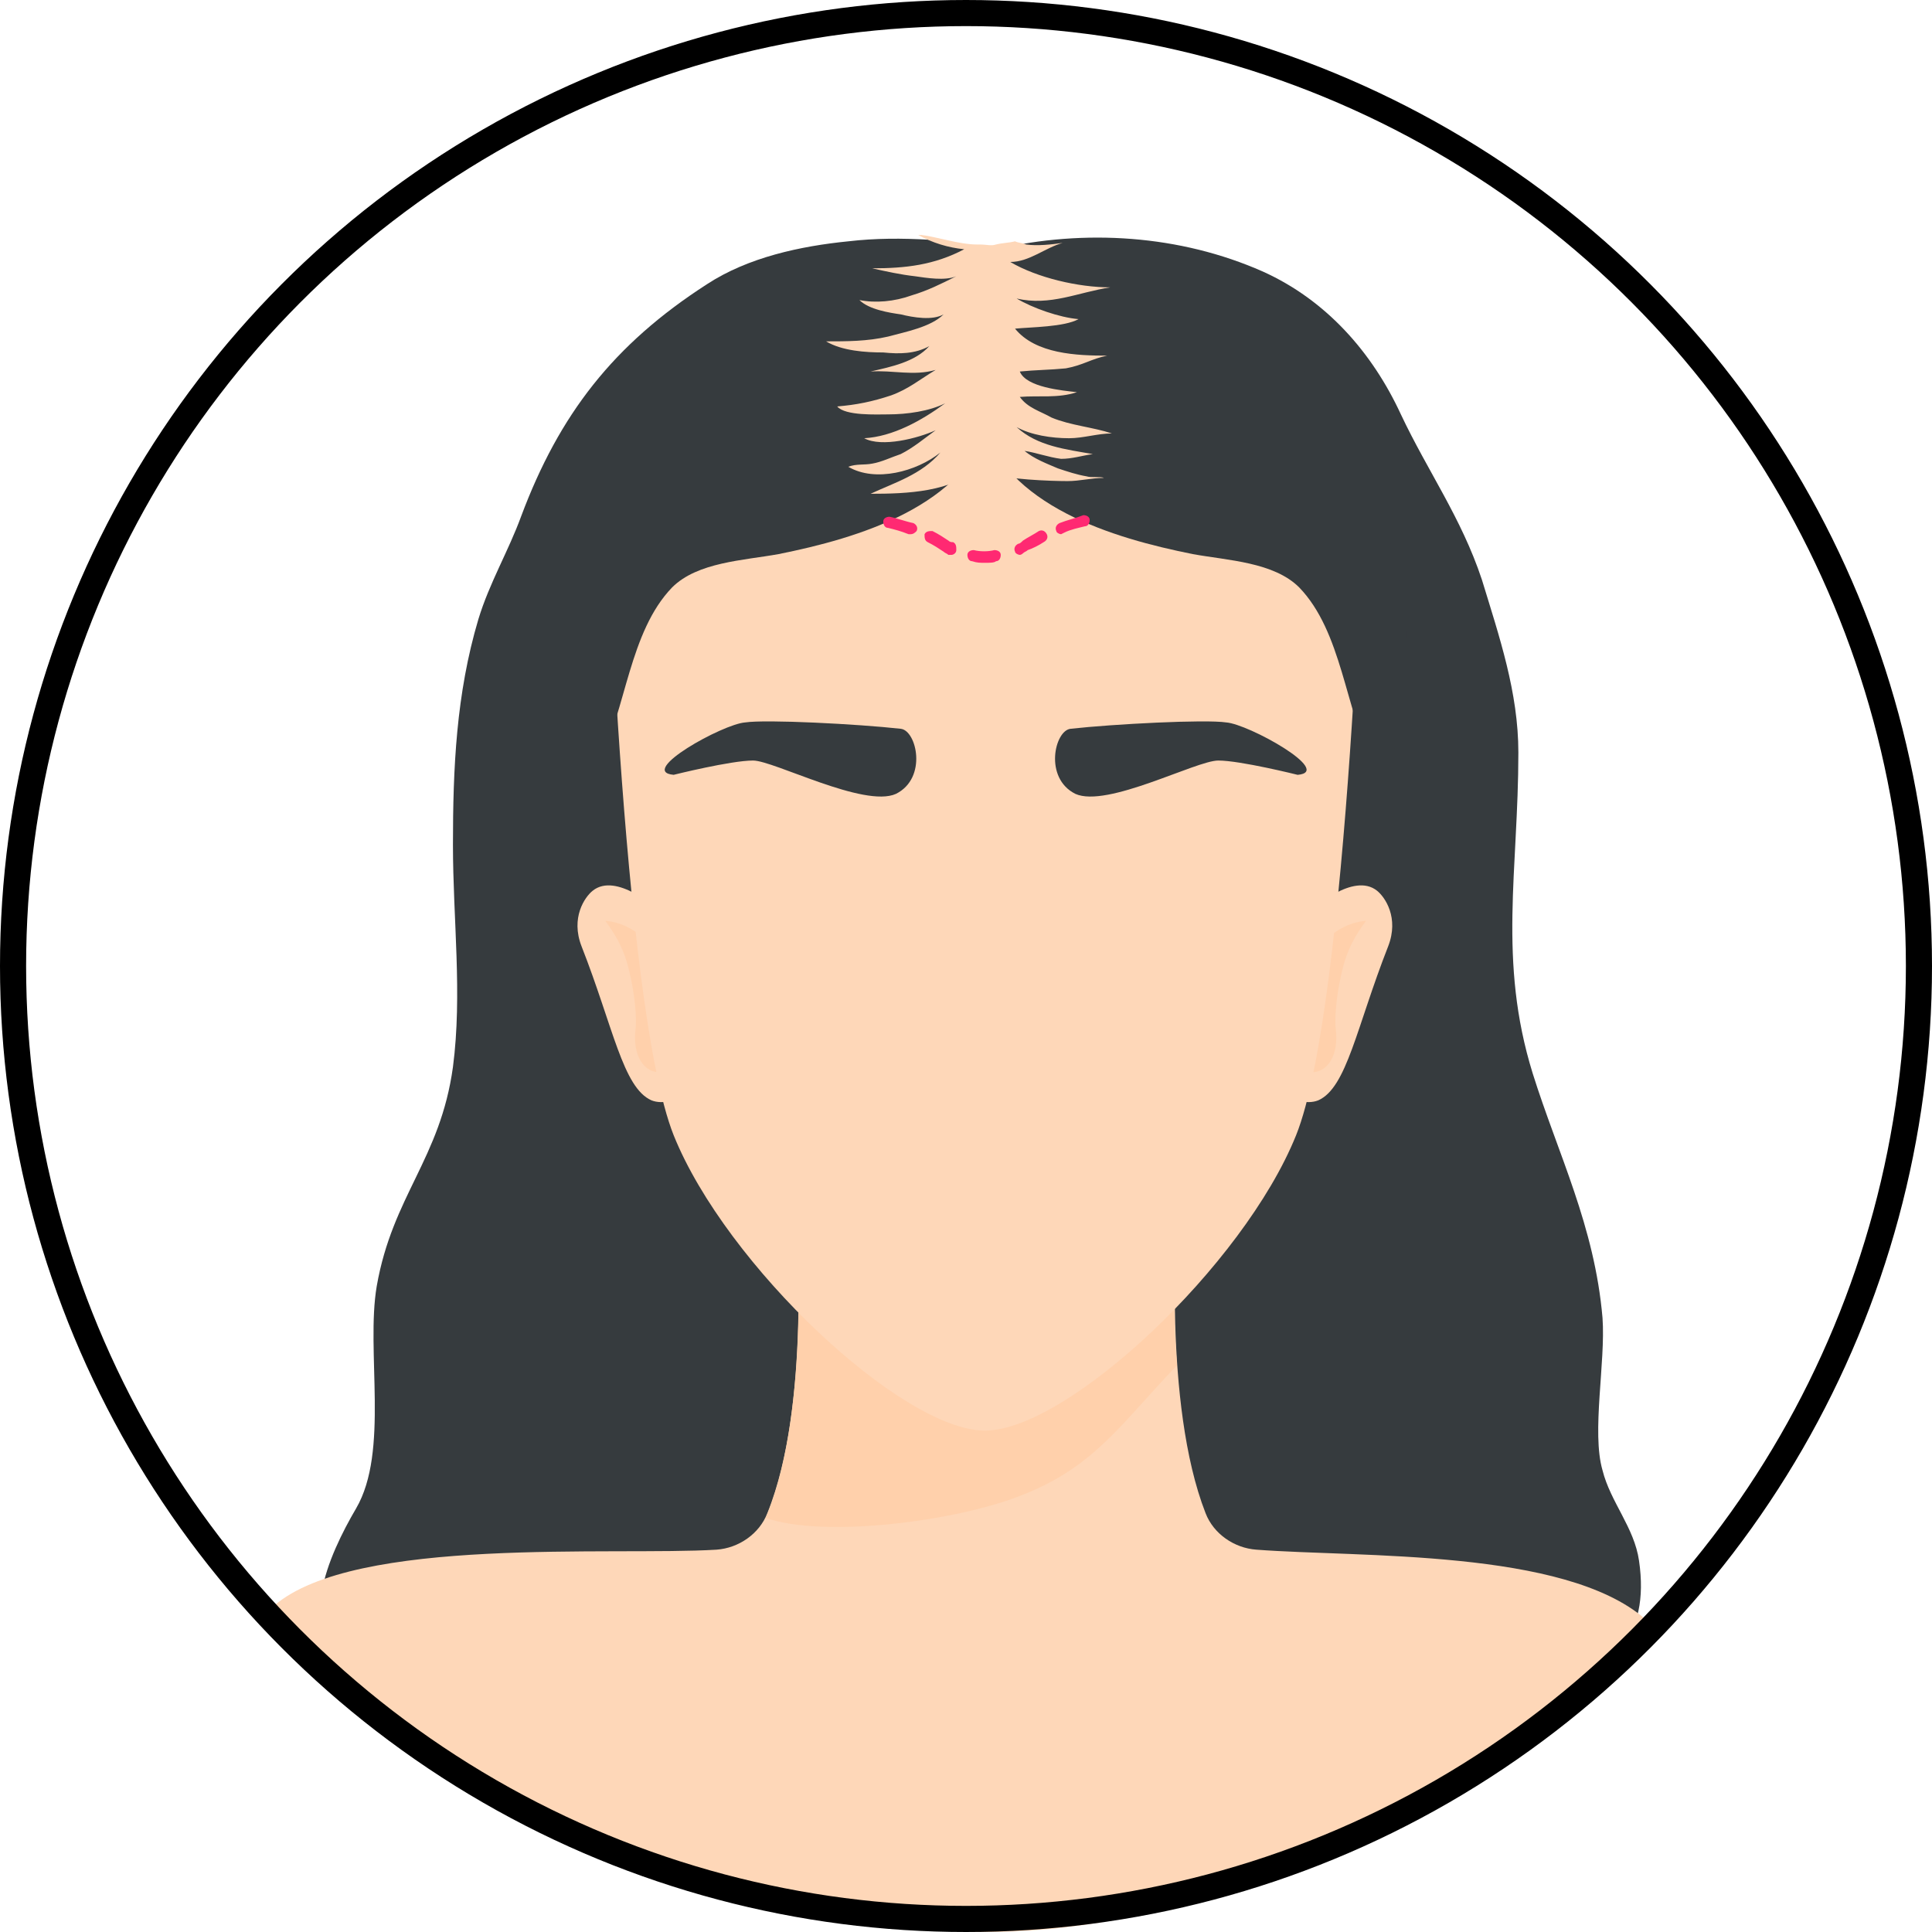 <?xml version="1.0" encoding="UTF-8"?> <svg xmlns="http://www.w3.org/2000/svg" width="74" height="74" viewBox="0 0 74 74" fill="none"> <path d="M46.602 64.404C50.434 64.343 55.177 64.221 59.009 64.221C61.745 64.221 63.205 62.701 62.779 59.782C62.597 58.505 61.684 57.532 61.38 56.315C60.955 54.856 61.502 52.18 61.38 50.477C61.076 46.95 59.678 44.213 58.705 41.111C57.367 36.793 58.157 33.327 58.157 28.826C58.157 26.515 57.427 24.387 56.758 22.197C55.968 19.825 54.691 18.062 53.657 15.872C52.562 13.501 50.798 11.494 48.366 10.399C45.203 9 41.554 8.757 38.149 9.547C37.54 9.669 36.324 9.243 35.594 9.183C34.56 9.122 33.527 9.122 32.493 9.243C30.668 9.426 28.661 9.852 27.08 10.885C23.492 13.196 21.424 15.872 19.965 19.765C19.478 21.102 18.748 22.319 18.323 23.718C17.471 26.576 17.349 29.434 17.349 32.354C17.349 35.212 17.714 38.07 17.349 40.868C16.863 44.395 15.038 45.794 14.43 49.261C14.005 51.754 14.917 55.585 13.64 57.775C12.606 59.538 11.146 62.701 13.7 63.431C15.89 64.1 18.444 63.187 20.755 63.431C23.613 63.735 26.411 64.221 29.269 64.465C33.77 64.89 38.331 64.708 42.892 64.525C44.048 64.404 45.325 64.404 46.602 64.404Z" fill="#363B3E"></path> <path d="M62 64C61.209 62.48 63.973 62.852 63 62C59.898 59.324 52.136 59.66 48.122 59.356C47.271 59.295 46.48 58.748 46.176 57.957C44.534 53.761 45.082 46.584 45.082 46.584L37.784 43.483L30.486 46.584C30.486 46.584 31.094 53.761 29.391 57.957C29.087 58.748 28.296 59.295 27.445 59.356C23.492 59.599 13.601 58.824 10.5 61.5C9.527 62.352 13.291 62.98 12.5 64.5C12.5 64.5 24.956 74 37.784 74C50.612 74 62 64 62 64Z" fill="#FED7B8"></path> <path d="M45.081 46.584L37.784 43.483L30.486 46.584C30.486 46.584 31.094 54.004 29.33 58.14C31.58 58.93 36.75 58.261 39.243 57.227C41.98 56.133 43.014 54.43 45.081 52.301C44.838 49.26 45.081 46.584 45.081 46.584Z" fill="#FFD0AB"></path> <path d="M25.194 34.847C25.194 34.847 23.613 33.387 22.701 34.117C22.397 34.36 21.849 35.151 22.275 36.246C23.492 39.347 23.857 41.658 24.951 42.145C25.863 42.51 27.201 41.294 27.201 41.294L25.194 34.847Z" fill="#FED7B8"></path> <path d="M26.045 39.834C25.863 35.273 23.187 35.273 23.187 35.273C23.856 36.185 24.038 36.793 24.221 37.766C24.282 38.07 24.403 38.983 24.343 39.408C24.099 41.476 26.106 41.598 26.045 39.834Z" fill="#FFD0AB"></path> <path d="M50.251 34.847C50.251 34.847 51.832 33.387 52.744 34.117C53.048 34.36 53.596 35.151 53.17 36.246C51.953 39.347 51.589 41.658 50.494 42.145C49.582 42.51 48.244 41.294 48.244 41.294L50.251 34.847Z" fill="#FED7B8"></path> <path d="M49.46 39.834C49.642 35.273 52.318 35.273 52.318 35.273C51.649 36.185 51.467 36.793 51.284 37.766C51.224 38.07 51.102 38.983 51.163 39.408C51.406 41.476 49.399 41.598 49.46 39.834Z" fill="#FFD0AB"></path> <path d="M37.723 14.291C37.723 14.291 29.573 13.196 23.188 18.001C23.188 18.001 23.796 38.435 25.803 43.483C27.809 48.47 34.56 54.795 37.723 54.795C40.885 54.795 47.636 48.47 49.643 43.483C51.65 38.496 52.258 18.001 52.258 18.001C45.872 13.196 37.723 14.291 37.723 14.291Z" fill="#FED7B8"></path> <path d="M49.703 29.678C49.703 29.678 47.514 29.13 46.663 29.13C45.811 29.13 42.405 30.955 41.189 30.407C39.973 29.799 40.398 27.975 41.007 27.914C42.649 27.731 46.176 27.549 46.967 27.671C47.818 27.731 51.102 29.556 49.703 29.678Z" fill="#363B3E"></path> <path d="M25.803 29.677C25.803 29.677 27.992 29.13 28.844 29.13C29.634 29.13 33.101 30.955 34.317 30.407C35.533 29.799 35.108 27.975 34.499 27.914C32.858 27.731 29.33 27.549 28.54 27.671C27.688 27.731 24.404 29.556 25.803 29.677Z" fill="#363B3E"></path> <path d="M37.966 16.055C36.993 19.4 32.857 20.616 29.817 21.224C28.479 21.467 26.715 21.528 25.742 22.501C24.1 24.204 23.978 27.184 22.944 29.191C22.154 30.651 22.093 28.461 21.971 27.61C21.789 26.211 21.485 24.812 21.667 23.413C21.849 22.197 22.214 21.042 22.458 19.825C22.64 18.852 22.762 17.818 23.188 16.906C24.282 14.656 26.837 13.075 29.208 12.527C30.668 12.223 32.067 12.041 33.526 12.102C34.56 12.162 35.898 11.98 36.749 12.527C37.783 13.257 38.27 15.021 37.966 16.055Z" fill="#363B3E"></path> <path d="M37.54 16.055C38.513 19.4 42.649 20.616 45.69 21.224C47.028 21.467 48.791 21.528 49.764 22.501C51.406 24.204 51.528 27.184 52.562 29.191C53.352 30.651 53.413 28.461 53.535 27.61C53.717 26.211 54.021 24.812 53.839 23.413C53.657 22.197 53.292 21.042 53.048 19.825C52.866 18.852 52.744 17.818 52.319 16.906C51.224 14.656 48.67 13.075 46.298 12.527C44.838 12.223 43.439 12.041 41.98 12.102C40.946 12.162 39.608 11.98 38.757 12.527C37.723 13.257 37.236 15.021 37.54 16.055Z" fill="#363B3E"></path> <path d="M33.831 13.5C33.161 13.5 32.249 13.44 31.641 13.075C32.432 13.075 33.222 13.075 34.013 12.892C34.682 12.71 35.655 12.527 36.142 12.041C35.716 12.284 34.986 12.162 34.499 12.041C34.074 11.98 33.283 11.858 32.918 11.493C33.526 11.615 34.256 11.554 34.925 11.311C35.533 11.129 36.02 10.885 36.628 10.581C36.202 10.764 35.472 10.642 35.047 10.581C34.499 10.52 33.952 10.399 33.405 10.277C34.682 10.277 35.777 10.155 36.932 9.547C36.324 9.487 35.716 9.304 35.169 9C35.229 9 35.229 9 35.29 9C35.837 9.061 36.75 9.365 37.419 9.365C37.419 9.365 37.48 9.365 37.54 9.365C37.784 9.365 37.966 9.426 38.148 9.365C38.392 9.304 38.635 9.304 38.878 9.243C39 9.304 39.182 9.304 39.304 9.365C39.73 9.426 40.277 9.365 40.703 9.304C40.034 9.487 39.426 10.034 38.696 10.034C39.73 10.642 41.311 11.007 42.527 11.007C41.311 11.189 40.216 11.737 38.939 11.433C39.547 11.798 40.581 12.162 41.311 12.223C40.764 12.527 39.486 12.527 38.878 12.588C39.669 13.561 41.25 13.622 42.406 13.622C41.797 13.744 41.493 13.987 40.824 14.109C40.216 14.169 39.669 14.169 39.061 14.23C39.304 14.838 40.703 14.96 41.25 15.021C40.52 15.264 39.791 15.142 39.061 15.203C39.365 15.629 39.851 15.751 40.277 15.994C41.007 16.298 41.858 16.359 42.588 16.602C42.041 16.602 41.493 16.785 40.946 16.785C40.277 16.785 39.486 16.663 38.939 16.359C39.73 17.089 40.824 17.21 41.858 17.393C41.432 17.453 41.068 17.575 40.642 17.575C40.155 17.514 39.669 17.332 39.243 17.271C39.608 17.575 40.095 17.758 40.52 17.94C40.885 18.062 41.25 18.183 41.615 18.244C41.797 18.305 42.162 18.244 42.284 18.305C41.797 18.305 41.372 18.427 40.885 18.427C40.277 18.427 38.513 18.366 37.905 18.122C37.723 18.062 37.601 17.94 37.54 17.879C36.446 18.852 34.743 18.913 33.344 18.913C34.256 18.487 35.29 18.183 36.02 17.332C35.108 18.062 33.526 18.487 32.492 17.879C32.797 17.758 33.101 17.818 33.405 17.758C33.77 17.697 34.135 17.514 34.499 17.393C34.986 17.149 35.412 16.785 35.837 16.48C35.169 16.785 33.77 17.149 33.101 16.785C34.195 16.724 35.29 16.116 36.202 15.447C35.594 15.751 34.743 15.872 34.013 15.872C33.587 15.872 32.371 15.933 32.067 15.568C32.797 15.507 33.405 15.386 34.135 15.143C34.804 14.899 35.229 14.534 35.837 14.169C34.986 14.413 34.195 14.169 33.344 14.23C34.135 14.048 35.047 13.865 35.594 13.257C35.047 13.561 34.439 13.561 33.831 13.5Z" fill="#FED7B8"></path> <circle cx="37" cy="37" r="36.5" stroke="black"></circle> <path d="M37.723 21.557C37.541 21.557 37.419 21.557 37.237 21.496C37.115 21.496 37.054 21.374 37.054 21.253C37.054 21.131 37.176 21.07 37.298 21.07C37.541 21.131 37.845 21.131 38.088 21.07C38.21 21.07 38.331 21.131 38.331 21.253C38.331 21.374 38.271 21.496 38.149 21.496C38.088 21.557 37.906 21.557 37.723 21.557ZM39.061 21.253C39 21.253 38.879 21.192 38.879 21.131C38.818 21.009 38.879 20.888 39 20.827C39.061 20.827 39.122 20.766 39.183 20.705C39.365 20.584 39.609 20.462 39.791 20.34C39.913 20.279 40.034 20.34 40.095 20.462C40.156 20.584 40.095 20.705 39.974 20.766C39.791 20.888 39.548 21.009 39.365 21.07C39.304 21.131 39.244 21.131 39.183 21.192C39.122 21.253 39.061 21.253 39.061 21.253ZM36.446 21.253C36.385 21.253 36.385 21.253 36.325 21.253C36.264 21.192 36.203 21.192 36.142 21.131C35.96 21.009 35.777 20.888 35.534 20.766C35.412 20.705 35.412 20.584 35.412 20.462C35.473 20.34 35.595 20.34 35.716 20.34C35.96 20.462 36.142 20.584 36.325 20.705C36.385 20.766 36.446 20.766 36.507 20.766C36.629 20.827 36.629 20.948 36.629 21.07C36.629 21.192 36.507 21.253 36.446 21.253ZM40.642 20.462C40.582 20.462 40.46 20.401 40.46 20.34C40.399 20.219 40.46 20.097 40.582 20.036C40.886 19.915 41.19 19.854 41.494 19.732C41.615 19.732 41.737 19.793 41.737 19.915C41.737 20.036 41.676 20.158 41.555 20.158C41.312 20.219 41.007 20.279 40.764 20.401C40.642 20.462 40.642 20.462 40.642 20.462ZM34.865 20.462H34.804C34.5 20.34 34.257 20.279 34.014 20.219C33.892 20.219 33.831 20.097 33.831 19.975C33.831 19.854 33.953 19.793 34.074 19.793C34.378 19.854 34.682 19.975 34.987 20.036C35.108 20.097 35.169 20.219 35.108 20.34C35.047 20.401 34.987 20.462 34.865 20.462Z" fill="#FF2972"></path> </svg> 